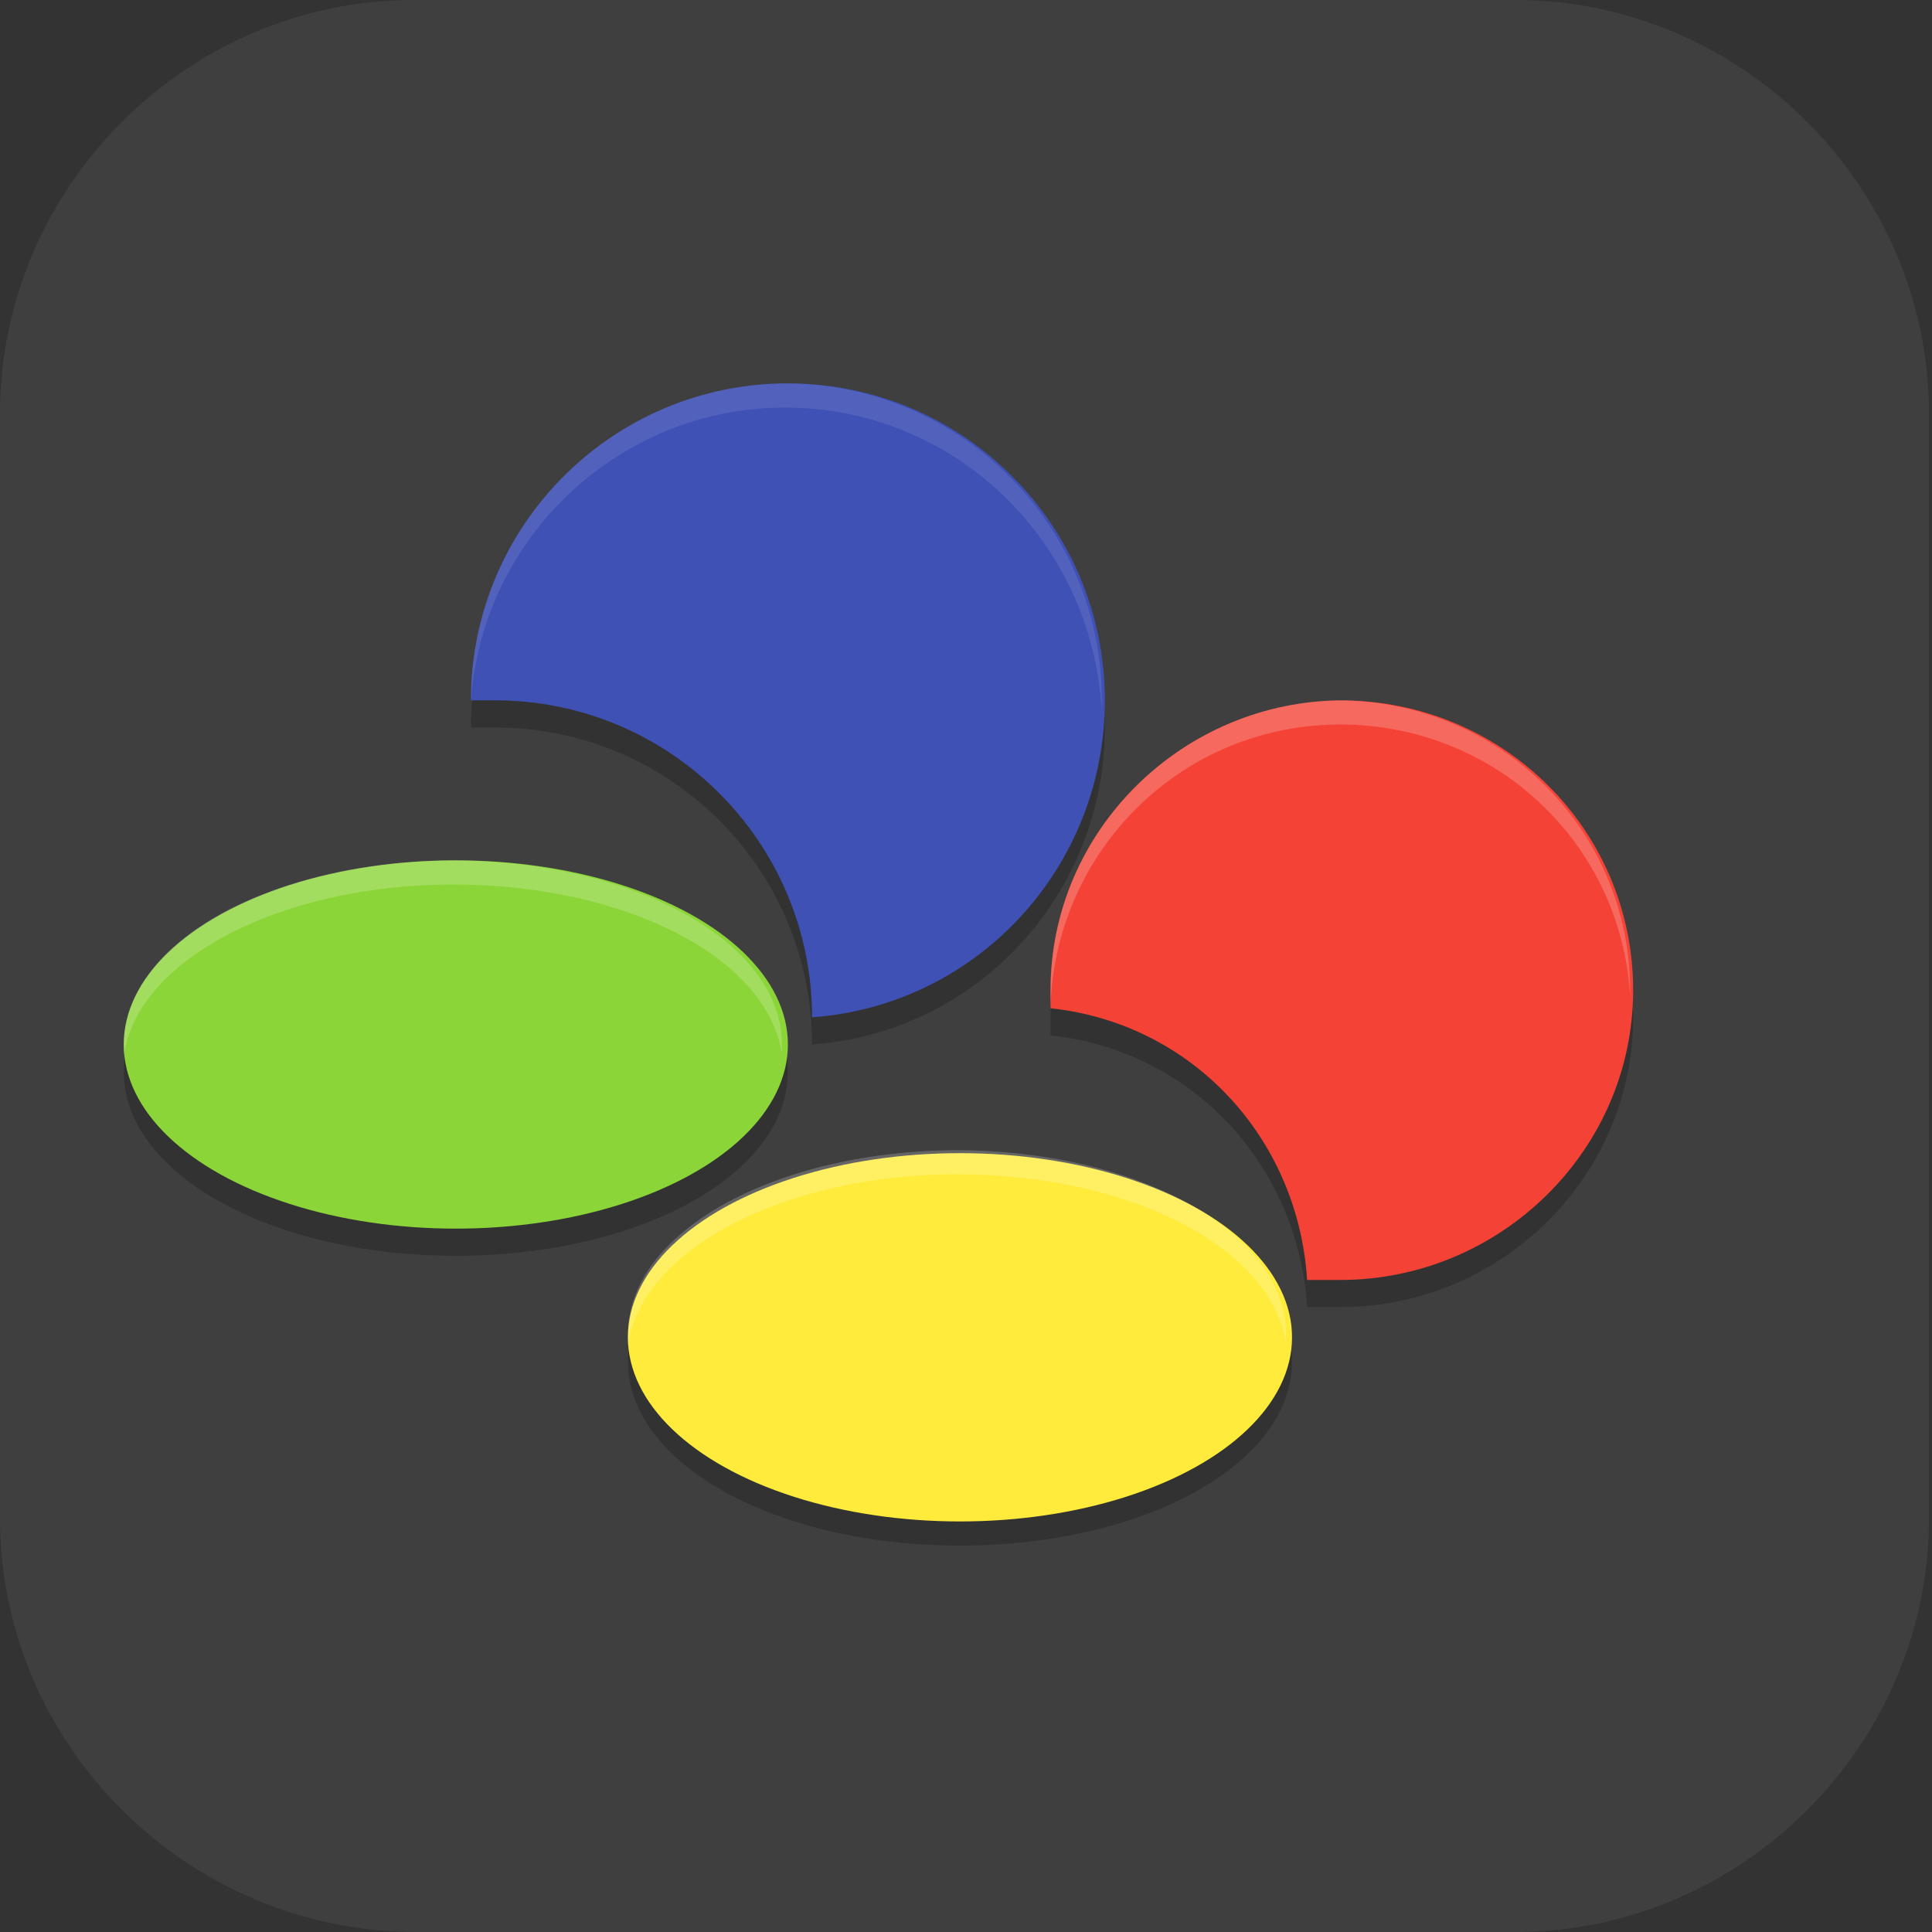 <?xml version="1.0" encoding="UTF-8"?>
<svg id="_图层_1" xmlns="http://www.w3.org/2000/svg" version="1.1" viewBox="0 0 64 64" width="48" height="48">
  <rect x="0" y="0" width="64" height="64" fill="#333333" stroke="none"/>
  <!-- Generator: Adobe Illustrator 29.0.1, SVG Export Plug-In . SVG Version: 2.1.0 Build 192)  -->
  <defs>
    <style>
      .st0 {
        fill: #3584e4;
      }

      .st0, .st1, .st2, .st3, .st4, .st5, .st6, .st7 {
        display: none;
      }

      .st1, .st8 {
        fill: #3f3f3f;
      }

      .st9 {
        fill: #facb64;
      }

      .st10 {
        fill: #fd8826;
      }

      .st2, .st3, .st11, .st12, .st13, .st6, .st14 {
        isolation: isolate;
      }

      .st2, .st12, .st13, .st6 {
        opacity: .2;
      }

      .st3, .st15, .st13, .st6, .st14 {
        fill: #fff;
      }

      .st3, .st11, .st14 {
        opacity: .1;
      }

      .st16 {
        fill: #ff2b6d;
      }

      .st17 {
        fill: #f44336;
      }

      .st4 {
        fill: #f14729;
      }

      .st18 {
        fill: #3f51b5;
      }

      .st19 {
        fill: #a45390;
      }

      .st20 {
        fill: #3d3846;
      }

      .st21 {
        fill: #b4b3b0;
      }

      .st22 {
        fill: #8cd538;
      }

      .st23 {
        fill: #ffeb3b;
      }

      .st24 {
        fill: #6db832;
      }

      .st25 {
        fill: #c2352a;
      }

      .st26 {
        fill: #4987d7;
      }

      .st7 {
        fill: #e4e4e4;
      }

      .st27 {
        fill: #fafafa;
      }

      .st28 {
        fill: none;
        stroke: #a81717;
        stroke-linecap: square;
        stroke-linejoin: round;
        stroke-width: 6px;
      }
    </style>
  </defs>
  <path class="st8" d="M50.3,64H13.8c-7.6,0-13.8-6.2-13.8-13.7V13.7C0,6.2,6.2,0,13.7,0h36.5c7.5,0,13.7,6.2,13.7,13.7v36.6c0,7.5-6.2,13.7-13.7,13.7h0Z"/>
  <g class="st5">
    <path class="st2" d="M0,59.5v2.3c0,1.9,1.5,3.4,3.4,3.4h57.4c1.9,0,3.4-1.5,3.4-3.4v-2.3c0,1.9-1.5,3.4-3.4,3.4H3.4c-1.9,0-3.4-1.5-3.4-3.4Z"/>
    <path class="st26" d="M3.2-.1C2.3-.1,1.5.3.9.8l31.2,31.2L63.3.8c-.6-.6-1.4-.9-2.3-.9,0,0-57.8,0-57.8,0Z"/>
    <path class="st19" d="M3.2,64.1c-.9,0-1.7-.4-2.3-.9l31.2-31.2,31.2,31.2c-.6.6-1.4.9-2.3.9H3.2Z"/>
    <path class="st24" d="M64.2,3.1c0-.9-.4-1.7-.9-2.3l-31.2,31.2,31.2,31.2c.6-.6.9-1.4.9-2.3V3.1h0Z"/>
    <path class="st25" d="M0,3.1c0-.9.4-1.7.9-2.3l31.2,31.2L.9,63.2c-.6-.6-.9-1.4-.9-2.3V3.1h0Z"/>
    <path class="st12" d="M35,5.6c-1.4,0-2.5.2-3.6.5-1,.3-1.9.8-2.6,1.3-.7.6-1.3,1.2-1.8,2s-.8,1.3-1.1,2.1c-.3.9-.5,1.8-.6,2.8s-.2,1.9-.2,2.9h0c0,1.5.2,2.9.5,4,.4,1.1.9,2,1.5,2.8.7.7,1.4,1.3,2.3,1.7.9.4,1.8.5,2.8.5s2-.2,2.8-.5,1.5-.8,2.1-1.4,1-1.4,1.3-2.2c.3-.9.5-1.9.5-3s0-2-.4-2.8c-.3-.8-.6-1.6-1.1-2.1-.5-.6-1.1-1-1.8-1.3s-1.5-.4-2.4-.4-1.1,0-1.5.2c-.4.1-.8.3-1.2.5-.4.2-.7.6-.9.9-.3.3-.5.6-.7.9h-.2c0-1,.2-1.8.4-2.6.2-.8.5-1.1,1-1.7.5-.6,1.1-1,1.9-1.3.8-.3,1.8-.5,3.1-.5s.8,0,1.2,0,.8.1,1.1.2v-3.5h-2.6s.2,0,.2,0ZM32.4,16c.8,0,1.5.3,1.9.9s.6,1.4.6,2.4,0,1.1-.2,1.6c0,.4-.3.8-.5,1.1-.2.3-.5.5-.8.7-.3.1-.7.2-1,.2s-.9-.1-1.2-.4c-.3-.2-.6-.5-.9-.9-.2-.4-.4-.8-.5-1.3s-.2-1-.2-1.4,0-.7.2-1c.1-.3.3-.6.6-.9.3-.3.6-.5.9-.7.4-.2.7-.3,1.2-.3h0ZM47,24v10.3l1,.9c.2,0,.4,0,.6-.2.2,0,.5,0,.8-.2h1.6c1.3,0,2.3.3,3,.8.6.5,1,1.3,1,2.3s-.3,2-1,2.5-1.6.8-2.9.8-.9,0-1.3,0-.9-.2-1.4-.3-.9-.3-1.3-.4c-.4-.2-.8-.3-1.1-.5v3.7c.3.2.7.3,1.1.5.4,0,.9.3,1.3.3s1,.2,1.5.2h1.5c1.3,0,2.4-.2,3.4-.5s1.8-.8,2.5-1.4c.7-.6,1.2-1.4,1.5-2.2.3-.9.5-1.9.5-3s-.2-1.9-.5-2.7-.8-1.4-1.3-2c-.6-.5-1.2-.9-2-1.2-.8-.3-1.6-.4-2.5-.4h0c-.6,0-1.1,0-1.5.1-.4,0-.7.1-1,.2l.3-4.1h6.5v-3.4h-10.3,0ZM11.5,24.1c-.8,0-1.6,0-2.2.3-.7.2-1.3.4-1.8.6-.6.3-1.1.6-1.5.9-.5.3-.9.5-1.3.9l2.4,2.8c.7-.7,1.5-1.2,2.1-1.6.7-.4,1.4-.5,2.1-.5s1.3.2,1.7.6.6.9.6,1.6,0,1.2-.3,1.7c-.2.5-.5,1.1-.8,1.6-.4.5-.8,1.1-1.3,1.6-.5.6-1,1.2-1.7,1.8l-4.8,5.4v2.8h13.7v-3.4h-8.3v-.2l2.5-2.7c.7-.7,1.4-1.4,2-2.1.6-.7,1.2-1.4,1.7-2.1.5-.7.9-1.4,1.1-2.2.3-.7.4-1.5.4-2.3s-.1-1.7-.4-2.4c-.3-.7-.7-1.1-1.3-1.6-.6-.5-1.2-.9-2-1.2-.8-.3-1.7-.4-2.6-.4h0ZM25.2,42.5v3.2h9.4l-7.3,17.2h4.5l7.1-17.7v-2.7h-13.8.1Z"/>
    <path class="st15" d="M35,4.5c-1.4,0-2.5.2-3.6.5-1,.3-1.9.8-2.6,1.3-.7.6-1.3,1.2-1.8,2s-.8,1.3-1.1,2.1c-.3.9-.5,1.8-.6,2.8s-.2,1.9-.2,2.9h0c0,1.5.2,2.9.5,4,.4,1.1.9,2,1.5,2.8.7.7,1.4,1.3,2.3,1.7.9.4,1.8.5,2.8.5s2-.2,2.8-.5,1.5-.8,2.1-1.4,1-1.4,1.3-2.2c.3-.9.5-1.9.5-3s0-2-.4-2.8c-.3-.8-.6-1.6-1.1-2.1-.5-.6-1.1-1-1.8-1.3s-1.5-.4-2.4-.4-1.1,0-1.5.2c-.4.1-.8.3-1.2.5-.4.2-.7.6-.9.9-.3.3-.5.6-.7.9h-.2c0-1,.2-1.8.4-2.6.2-.8.5-1.1,1-1.7.5-.6,1.1-1,1.9-1.3.8-.3,1.8-.5,3.1-.5s.8,0,1.2,0,.8,0,1.1.2v-3.5h-2.6s.2,0,.2,0ZM32.4,14.9c.8,0,1.5.3,1.9.9.4.6.6,1.4.6,2.4s0,1.1-.2,1.6c0,.4-.3.8-.5,1.1-.2.3-.5.5-.8.7-.3.1-.7.2-1,.2s-.9-.1-1.2-.4c-.3-.2-.6-.5-.9-.9-.2-.4-.4-.8-.5-1.3s-.2-1-.2-1.4,0-.7.2-1c.1-.3.3-.6.6-.9.3-.3.6-.5.9-.7.4-.2.7-.3,1.2-.3h0ZM47,22.8v10.3l1,.9c.2,0,.4,0,.6-.2.2,0,.5,0,.8-.2h1.6c1.3,0,2.3.3,3,.8.6.5,1,1.3,1,2.3s-.3,2-1,2.5-1.6.8-2.9.8-.9,0-1.3,0-.9-.2-1.4-.3-.9-.3-1.3-.4c-.4-.2-.8-.3-1.1-.5v3.7c.3.2.7.3,1.1.5.4,0,.9.3,1.3.3s1,.2,1.5.2h1.5c1.3,0,2.4-.2,3.4-.5s1.8-.8,2.5-1.4c.7-.6,1.2-1.4,1.5-2.2.3-.9.5-1.9.5-3s-.2-1.9-.5-2.7-.8-1.4-1.3-2c-.6-.5-1.2-.9-2-1.2-.8-.3-1.6-.4-2.5-.4h0c-.6,0-1.1,0-1.5.1-.4,0-.7.1-1,.2l.3-4.1h6.5v-3.4h-10.3,0ZM11.5,22.9c-.8,0-1.6,0-2.2.3-.7.2-1.3.4-1.8.6-.6.3-1.1.6-1.5.9-.5.3-.9.5-1.3.9l2.4,2.8c.7-.7,1.5-1.2,2.1-1.6.7-.4,1.4-.5,2.1-.5s1.3.2,1.7.6.6.9.6,1.6,0,1.2-.3,1.7c-.2.5-.5,1.1-.8,1.6-.4.5-.8,1.1-1.3,1.6-.5.6-1,1.2-1.7,1.8l-4.8,5.4v2.8h13.7v-3.4h-8.3v-.2l2.5-2.7c.7-.7,1.4-1.4,2-2.1.6-.7,1.2-1.4,1.7-2.1.5-.7.9-1.4,1.1-2.2.3-.7.4-1.5.4-2.3s-.1-1.7-.4-2.4c-.3-.7-.7-1.1-1.3-1.6-.6-.5-1.2-.9-2-1.2-.8-.3-1.7-.4-2.6-.4h0ZM25.2,41.4v3.2h9.4l-7.3,17.2h4.5l7.1-17.7v-2.7h-13.8.1Z"/>
    <path class="st3" d="M3.4-.1C1.5-.1,0,1.4,0,3.3v1.1C0,2.6,1.5,1,3.4,1h57.4c1.9,0,3.4,1.5,3.4,3.4v-1.1c0-1.9-1.5-3.4-3.4-3.4,0,0-57.4,0-57.4,0Z"/>
  </g>
  <path class="st0" d="M0,13.6H0C0,6.2,6.2,0,13.7,0h36.5c7.5,0,13.7,6.2,13.7,13.6"/>
  <g class="st5">
    <g>
      <path class="st2" d="M1.8,13.2v46.2c0,2.8,2.5,5,5.6,5h28.8l19.6-16.7V13.2H1.8Z"/>
      <path class="st7" d="M1.8,12.1v46.2c0,2.8,2.5,5,5.6,5h28.8l19.6-16.7V12.1H1.8Z"/>
      <rect class="st11" y="12.5" width="64" height=".8"/>
      <path class="st12" d="M17.8,28.9v3.1H0v-14.6h63.8v11.4s-46.1,0-46.1,0Z"/>
      <path class="st12" d="M46.1,43.5v3.1H0v-10.4h63.8v7.3h-17.7Z"/>
      <path class="st0" d="M7.4,5c-3.1,0-5.6,2.3-5.6,5v2.3h54v-2.3c0-2.8-2.5-5-5.6-5H7.4Z"/>
      <path class="st6" d="M7.4,5c-3.1,0-5.6,2.3-5.6,5v1c0-2.8,2.5-5,5.6-5h42.7c3.1,0,5.6,2.3,5.6,5v-1c0-2.8-2.5-5-5.6-5H7.4Z"/>
      <path class="st11" d="M56.8,10.2c-1.6,0-3.2.6-4.5,1.6l-2.1,1.8-2.7,2.3-.7.6L13.4,44.7h0l-1.1,5.6h0l-.7,3.6,4.2-.6h0l6.7-1h0l33.5-28.4.5-.4,2.8-2.4,2.1-1.8c2.5-2.1,2.5-5.5,0-7.6-1.2-1-2.9-1.6-4.5-1.6h0Z"/>
      <path class="st10" d="M47.6,14.7L13.4,43.7l9,7.6,34-28.8s-8.8-7.8-8.8-7.8Z"/>
      <path class="st16" d="M56.8,9.1c-1.6,0-3.2.6-4.5,1.6l-2.1,1.8,9,7.6,2.1-1.8c2.5-2.1,2.5-5.5,0-7.6-1.2-1-2.9-1.6-4.5-1.6h0Z"/>
      <path class="st13" d="M56.8,9.1c-1.6,0-3.2.6-4.5,1.6l-2.1,1.8.6.5,1.5-1.2c1.2-1,2.9-1.6,4.5-1.6s3.2.6,4.5,1.6c1.1.9,1.7,2.1,1.8,3.2.2-1.5-.4-3.1-1.8-4.3-1.2-1-2.9-1.6-4.5-1.6Z"/>
      <path class="st9" d="M15.7,52.3l6.7-1-9-7.6-1.2,5.6,3.4,3h0Z"/>
      <path class="st20" d="M11.7,52.9l4.7-.7-3.9-3.3-.8,4h0Z"/>
      <path class="st21" d="M46.9,15.3l9,7.6,3.6-3-9-7.6-3.6,3Z"/>
      <path class="st27" d="M63.9,47.3h-14.2c-3,0-5.4,2.1-5.4,4.8v11.9s19.6-16.7,19.6-16.7Z"/>
    </g>
  </g>
  <g class="st5">
    <path class="st7" d="M32.3,0c-1.5,0-2.9.3-4.2,1L4.4,13.3C1.9,14.6.4,17,.4,19.6v24.6c0,2.6,1.5,5,4,6.3l23.6,12.3c2.5,1.3,5.5,1.3,8,0l23.6-12.3c2.5-1.3,4-3.7,4-6.3v-24.6c0-2.6-1.5-5-4-6.3L36.1,1c-1.2-.6-2.5-.9-3.8-1h0Z"/>
    <path class="st6" d="M32.3,0c-1.5,0-2.9.3-4.2,1L4.4,13.3C1.9,14.6.4,17,.4,19.6v1.1c0-2.6,1.5-5,4-6.3L28,2.1c1.3-.7,2.7-1,4.2-1,1.3,0,2.7.4,3.8,1l23.6,12.3c2.5,1.3,4,3.7,4,6.3v-1.1c0-2.6-1.5-5-4-6.3L36.1,1c-1.2-.6-2.5-.9-3.8-1Z"/>
    <path class="st2" d="M.4,43s0,0,0,0H.4c0,0,0,0,0,0ZM.4,44.2v1.1c0,2.6,1.5,5,4,6.3l23.6,12.3c2.5,1.3,5.5,1.3,8,0l23.6-12.3c2.5-1.3,4-3.7,4-6.3v-1.1c0,2.6-1.5,5-4,6.3l-23.6,12.3c-2.5,1.3-5.5,1.3-8,0l-23.6-12.3c-2.5-1.3-4-3.7-4-6.3Z"/>
    <path class="st28" d="M17.5,15.9h29.2l-29.2,31.9h29.2"/>
  </g>
  <g class="st5">
    <path class="st2" d="M9.5,1.1h45.4c5,0,9.1,4.1,9.1,9.1v45.6c0,5-4.1,9.1-9.1,9.1H9.5c-5,0-9.1-4.1-9.1-9.1V10.2C.4,5.2,4.5,1.1,9.5,1.1Z"/>
    <path class="st4" d="M9.5,0h45.4c5,0,9.1,4.1,9.1,9.1v45.6c0,5-4.1,9.1-9.1,9.1H9.5c-5,0-9.1-4.1-9.1-9.1V9.1C.4,4.1,4.5,0,9.5,0Z"/>
    <path class="st12" d="M12.9,13.6v38.7h38.6V13.6H12.9ZM18.6,19.3h27.2v5.7l-11.4,11.4,4.5,4.6,6.8-6.8v12.5h-27.2v-6.8l11.4-11.4-4.5-4.6-6.8,6.8v-11.4Z"/>
    <path class="st15" d="M12.9,12.5v38.7h38.6V12.5H12.9ZM18.6,18.2h27.2v5.7l-11.4,11.4,4.5,4.6,6.8-6.8v12.5h-27.2v-6.8l11.4-11.4-4.5-4.6-6.8,6.8v-11.4Z"/>
    <path class="st6" d="M9.5,0C4.5,0,.4,4,.4,9.1v1.1C.4,5.2,4.5,1.1,9.5,1.1h45.4c5,0,9.1,4.1,9.1,9.1v-1.1C64,4,59.9,0,54.9,0H9.5Z"/>
  </g>
  <g>
    <ellipse class="st2" cx="32.7" cy="32.4" rx="21.5" ry="21.5"/>
    <ellipse class="st1" cx="32.7" cy="31.6" rx="21.5" ry="21.5"/>
    <path class="st3" d="M32.7,10.1c-11.9,0-21.5,9.6-21.5,21.5,0,.1,0,.3,0,.4.2-11.7,9.8-21,21.5-21,11.6,0,21.1,9.2,21.5,20.8,0,0,0-.1,0-.2,0-11.9-9.6-21.5-21.5-21.5Z"/>
    <path class="st12" d="M26.1,13.6c-5.8,0-10.5,4.7-10.5,10.5,0,0,0,0,0,0,.3,0,.5,0,.8,0,5.8,0,10.5,4.7,10.5,10.5,5.5-.4,9.7-5,9.7-10.5,0-5.8-4.7-10.5-10.5-10.5ZM44.5,24.1c-5.3,0-9.7,4.3-9.7,9.6,0,.2,0,.4,0,.6,4.7.5,8.2,4.3,8.5,9,.4,0,.7,0,1.1,0,5.3,0,9.7-4.3,9.7-9.6s-4.3-9.6-9.7-9.6ZM15.1,29.4c-6.1,0-11,2.7-11,6.1s4.9,6.1,11,6.1h0c6.1,0,11-2.7,11-6.1s-4.9-6.1-11-6.1h0ZM31.8,39c-6.1,0-11,2.7-11,6.1s4.9,6.1,11,6.1,11-2.7,11-6.1-4.9-6.1-11-6.1Z"/>
    <ellipse class="st22" cx="15.1" cy="34.6" rx="11" ry="6.1"/>
    <ellipse class="st23" cx="31.8" cy="44.3" rx="11" ry="6.1"/>
    <path class="st18" d="M26.1,12.7c-5.8,0-10.5,4.7-10.5,10.5h0s0,0,0,0c.3,0,.5,0,.8,0,5.8,0,10.5,4.7,10.5,10.5,5.5-.4,9.7-5,9.7-10.5,0-5.8-4.7-10.5-10.5-10.5Z"/>
    <path class="st17" d="M44.5,23.2c-5.3,0-9.7,4.3-9.7,9.6,0,.2,0,.4,0,.6,4.7.5,8.2,4.3,8.5,9,.4,0,.7,0,1.1,0,5.3,0,9.7-4.3,9.7-9.6s-4.3-9.6-9.7-9.6Z"/>
    <path class="st13" d="M44.5,23.2c-5.3,0-9.7,4.3-9.7,9.6,0,.2,0,.4,0,.5.2-5.2,4.4-9.3,9.6-9.3,5.1,0,9.3,3.9,9.6,9,0,0,0-.1,0-.2,0-5.3-4.3-9.6-9.7-9.6ZM15.1,28.5c-6.1,0-11,2.7-11,6.1,0,.1,0,.3,0,.4.4-3.2,5.2-5.7,10.9-5.7,5.7,0,10.4,2.4,10.9,5.6,0-.1,0-.2,0-.3,0-3.4-4.9-6.1-11-6.1ZM31.8,38.1c-6.1,0-11,2.7-11,6.1,0,.1,0,.3,0,.4.4-3.2,5.2-5.7,10.9-5.7,5.7,0,10.4,2.4,10.9,5.6,0-.1,0-.2,0-.3,0-3.4-4.9-6.1-11-6.1Z"/>
    <path class="st14" d="M26.1,12.7c-5.8,0-10.5,4.7-10.5,10.5,0,0,0,0,0,0,0,0,0,0,0,0,.4-5.5,5-9.7,10.4-9.7,5.6,0,10.2,4.4,10.5,10.1,0-.1,0-.3,0-.4,0-5.8-4.7-10.5-10.5-10.5Z"/>
  </g>
</svg>